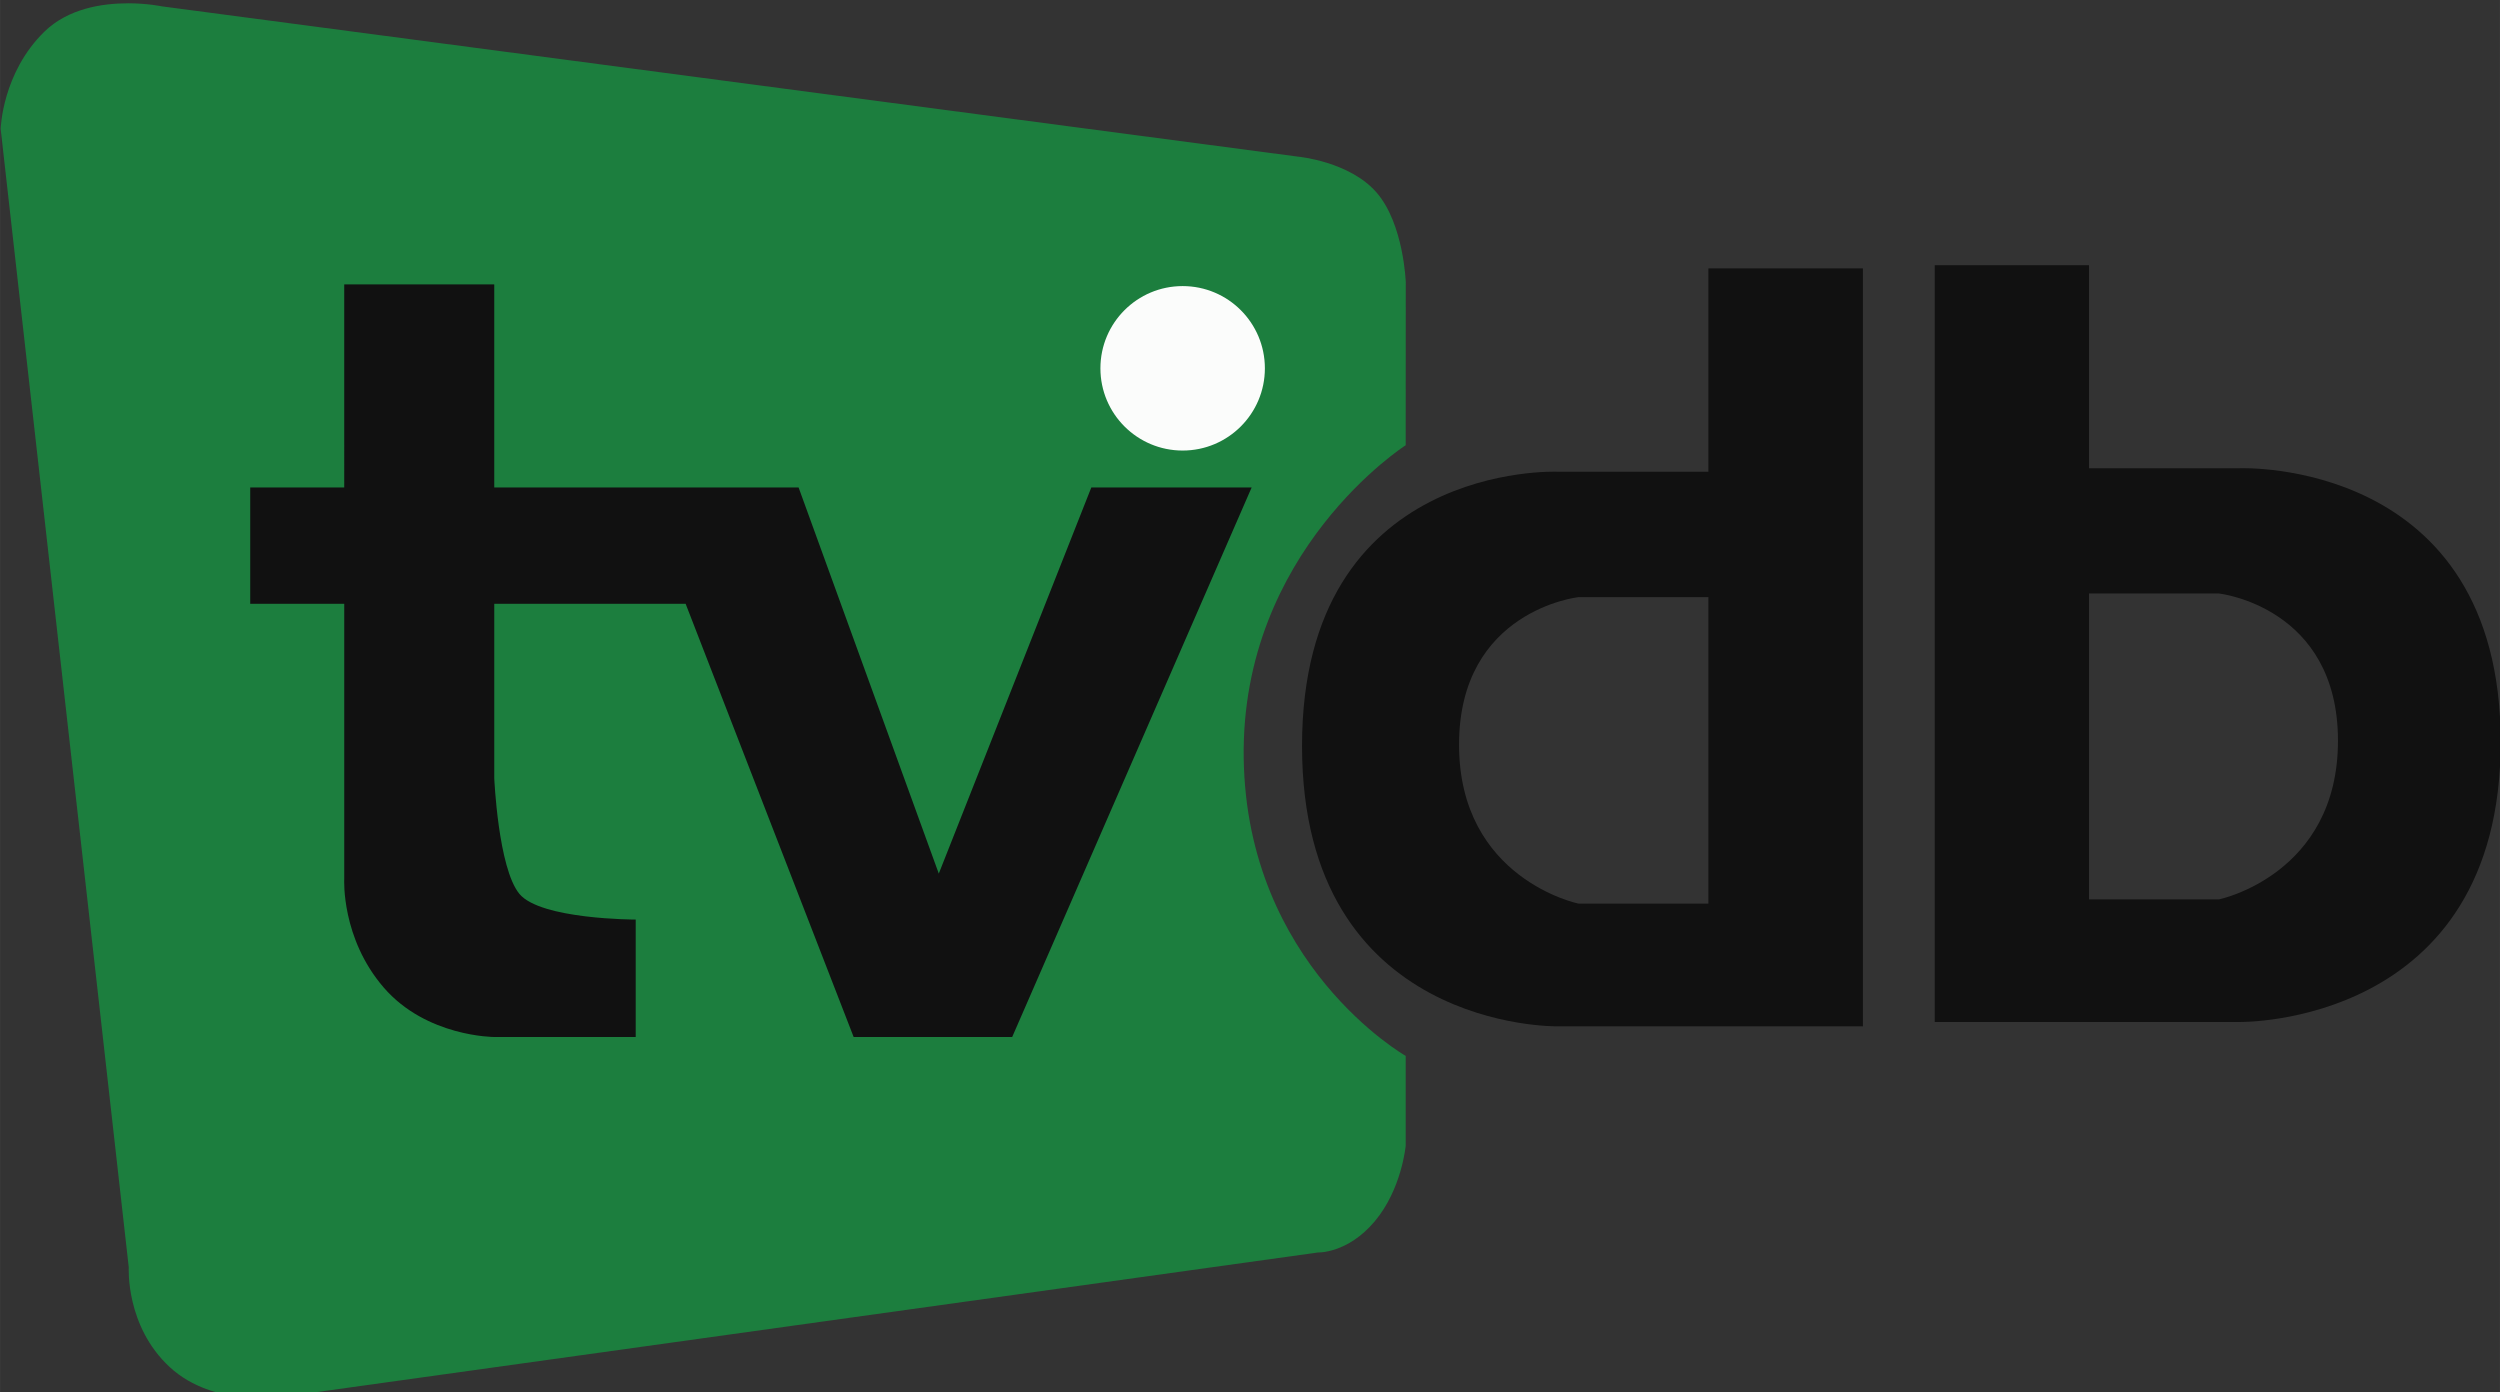 <svg width="897.76" height="499.99" version="1.1" viewBox="0 0 237.53 132.29" xmlns="http://www.w3.org/2000/svg" xmlns:xlink="http://www.w3.org/1999/xlink"><rect x="0" y="0" width="237.53" height="132.29" fill="#333333" stroke="none"/><defs><style/></defs><g transform="matrix(.533 0 0 .533 -33.362 -167.47)"><path d="m84.396 353.67 69.846 3.013 7.033 37.753 129.1 4.539-17.821 61.694-17.17 44.407-165.17 1.845z" fill="#111" opacity=".98" stroke-width="0"/><path transform="scale(.265)" d="m322.12 1187.9c-17.059 0.01-40.056 3.434-56.071 19.07-28.47 27.799-29.416 65.374-29.416 65.374l86.176 765.92s-2.278 39.441 27.55 67.026c29.828 27.584 76.407 19.949 76.407 19.949l695.99-97.04s19.876 0.782 38.146-20.892c18.27-21.673 20.875-50.957 20.875-50.957v-60.382s-107.03-60.928-108.97-200.4c-1.936-139.47 108.97-210.4 108.97-210.4l0.053-109.66s-1.35-39.166-19.566-60.234-53.018-24.24-53.018-24.24l-764.19-101.09s-9.674-2.064-22.942-2.059zm145.62 189.08h100.92v136.61h204.73l94.304 259.74 102.6-259.74h107.85l-161.08 369.66h-106.64l-113.03-291.42h-128.73v117.28s2.63 60.495 16.877 77.82c14.246 17.326 78.27 17.327 78.27 17.327v78.994h-95.147s-45.602 0-74.32-33.23c-28.719-33.23-26.604-72.848-26.604-72.848v-185.34h-63.236v-78.24h63.236z" fill="#1c7e3e"/><path transform="scale(.265)" d="m1385.4 1366.2v136.79h-101.59s-171.77-7.161-171.77 184.45c0 191.61 171.77 188.63 171.77 188.63h205.53v-509.87zm-87.47 221.17h87.47v206.13h-87.47s-80.264-16.536-80.264-106.92 80.264-99.213 80.264-99.213z" fill="#111"/><path d="m434.98 361.48v36.192h26.879s46.506-1.894 46.506 48.803c0 50.696-46.506 49.908-46.506 49.908h-54.38v-134.9zm23.143 58.518h-23.143v54.538h23.143s21.237-4.375 21.237-28.288-21.237-26.25-21.237-26.25z" fill="#111"/><circle cx="273.41" cy="379.86" r="14.659" fill="#fff" opacity=".98"/></g></svg>
